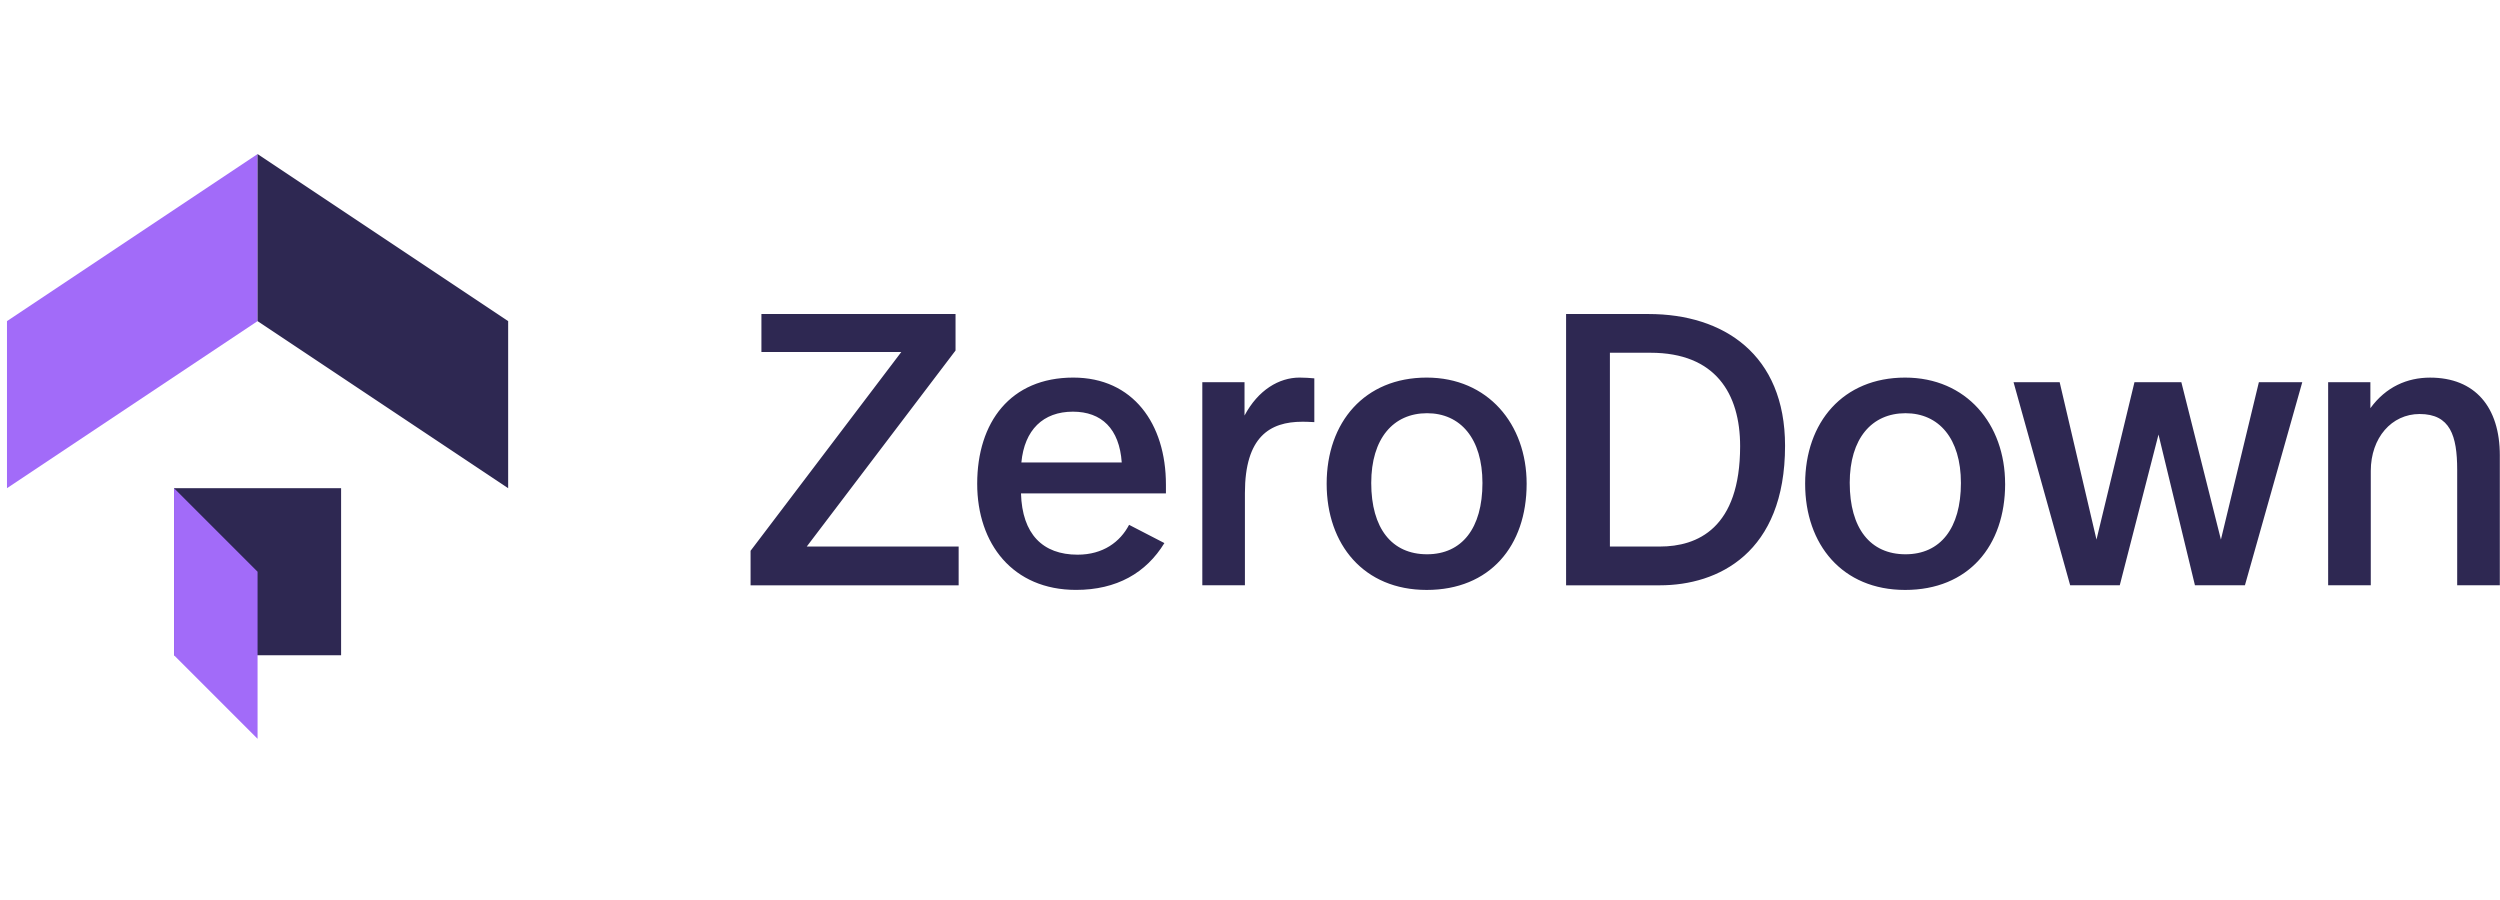 <svg viewBox="0 0 148 36" width="100" xmlns="http://www.w3.org/2000/svg"><g fill="none" fill-rule="evenodd"><path d="M20.193 30.151h-9.89v-9.89h9.89v9.89z" fill="#2E2852"/><path d="M15.248.48v9.89L.413 20.261V10.37L15.248.48z" fill="#A26BF9"/><path d="M15.248.48v9.89l14.835 9.891V10.37L15.248.48z" fill="#2E2852"/><path d="M15.248 25.206l-4.945-4.945v9.89l4.945 4.946v-9.891z" fill="#A26BF9"/><path d="M56.57 12.107l-8.81 11.608h8.992v2.295H44.434v-2.043l8.924-11.769h-8.282V9.95h11.492v2.157h.002zm3.895 6.63h5.942c-.138-1.997-1.194-3.006-2.89-3.006-1.768 0-2.869 1.08-3.052 3.005zm8.558 1.308v.526h-8.58c.069 2.408 1.285 3.626 3.349 3.626 1.514 0 2.524-.758 3.05-1.767l2.09 1.08c-1.08 1.766-2.824 2.772-5.232 2.772-3.74 0-5.85-2.728-5.85-6.283 0-3.649 1.973-6.286 5.69-6.286 3.533 0 5.483 2.73 5.483 6.332zm8.785-6.287v2.592c-.416-.023-.553-.023-.713-.023-1.926 0-3.396.897-3.396 4.221v5.46h-2.522V13.987h2.499v1.973c.804-1.511 2.042-2.247 3.258-2.247.252 0 .643.022.872.045h.002zm3.369 6.194c0 2.684 1.216 4.221 3.303 4.221 2.064 0 3.281-1.537 3.281-4.221 0-2.637-1.308-4.13-3.281-4.13-1.994 0-3.303 1.495-3.303 4.13zm9.2.045c0 3.693-2.18 6.287-5.919 6.287-3.718 0-5.92-2.685-5.92-6.287 0-3.647 2.249-6.284 5.92-6.284 3.624 0 5.919 2.752 5.919 6.284zm4.929-7.752v11.47h2.959c2.225 0 4.75-1.08 4.75-5.942 0-3.122-1.47-5.53-5.3-5.53h-2.41v.002zm2.291-2.295c4.43 0 8.078 2.386 8.078 7.8 0 6.355-3.97 8.26-7.41 8.26h-5.553V9.95h4.885zm11.907 10.002c0 2.684 1.214 4.221 3.302 4.221 2.064 0 3.28-1.537 3.28-4.221 0-2.637-1.308-4.13-3.28-4.13-1.997 0-3.303 1.495-3.303 4.13h.001zm9.2.045c0 3.693-2.182 6.287-5.922 6.287-3.716 0-5.918-2.685-5.918-6.287 0-3.647 2.248-6.284 5.918-6.284 3.625 0 5.92 2.752 5.92 6.284h.002zm14.195 6.011h-2.959l-2.157-8.924-2.293 8.924h-2.936l-3.352-12.021h2.73l2.18 9.316 2.248-9.316h2.776l2.342 9.316 2.247-9.316h2.569l-3.395 12.023v-.002zm15.09-7.685v7.685h-2.524v-6.836c0-2.02-.411-3.303-2.225-3.303-1.65 0-2.89 1.4-2.89 3.372v6.767h-2.524V13.987h2.501v1.538c.917-1.262 2.18-1.81 3.534-1.81 2.66 0 4.129 1.74 4.129 4.608z" fill="#2E2852"/></g></svg>